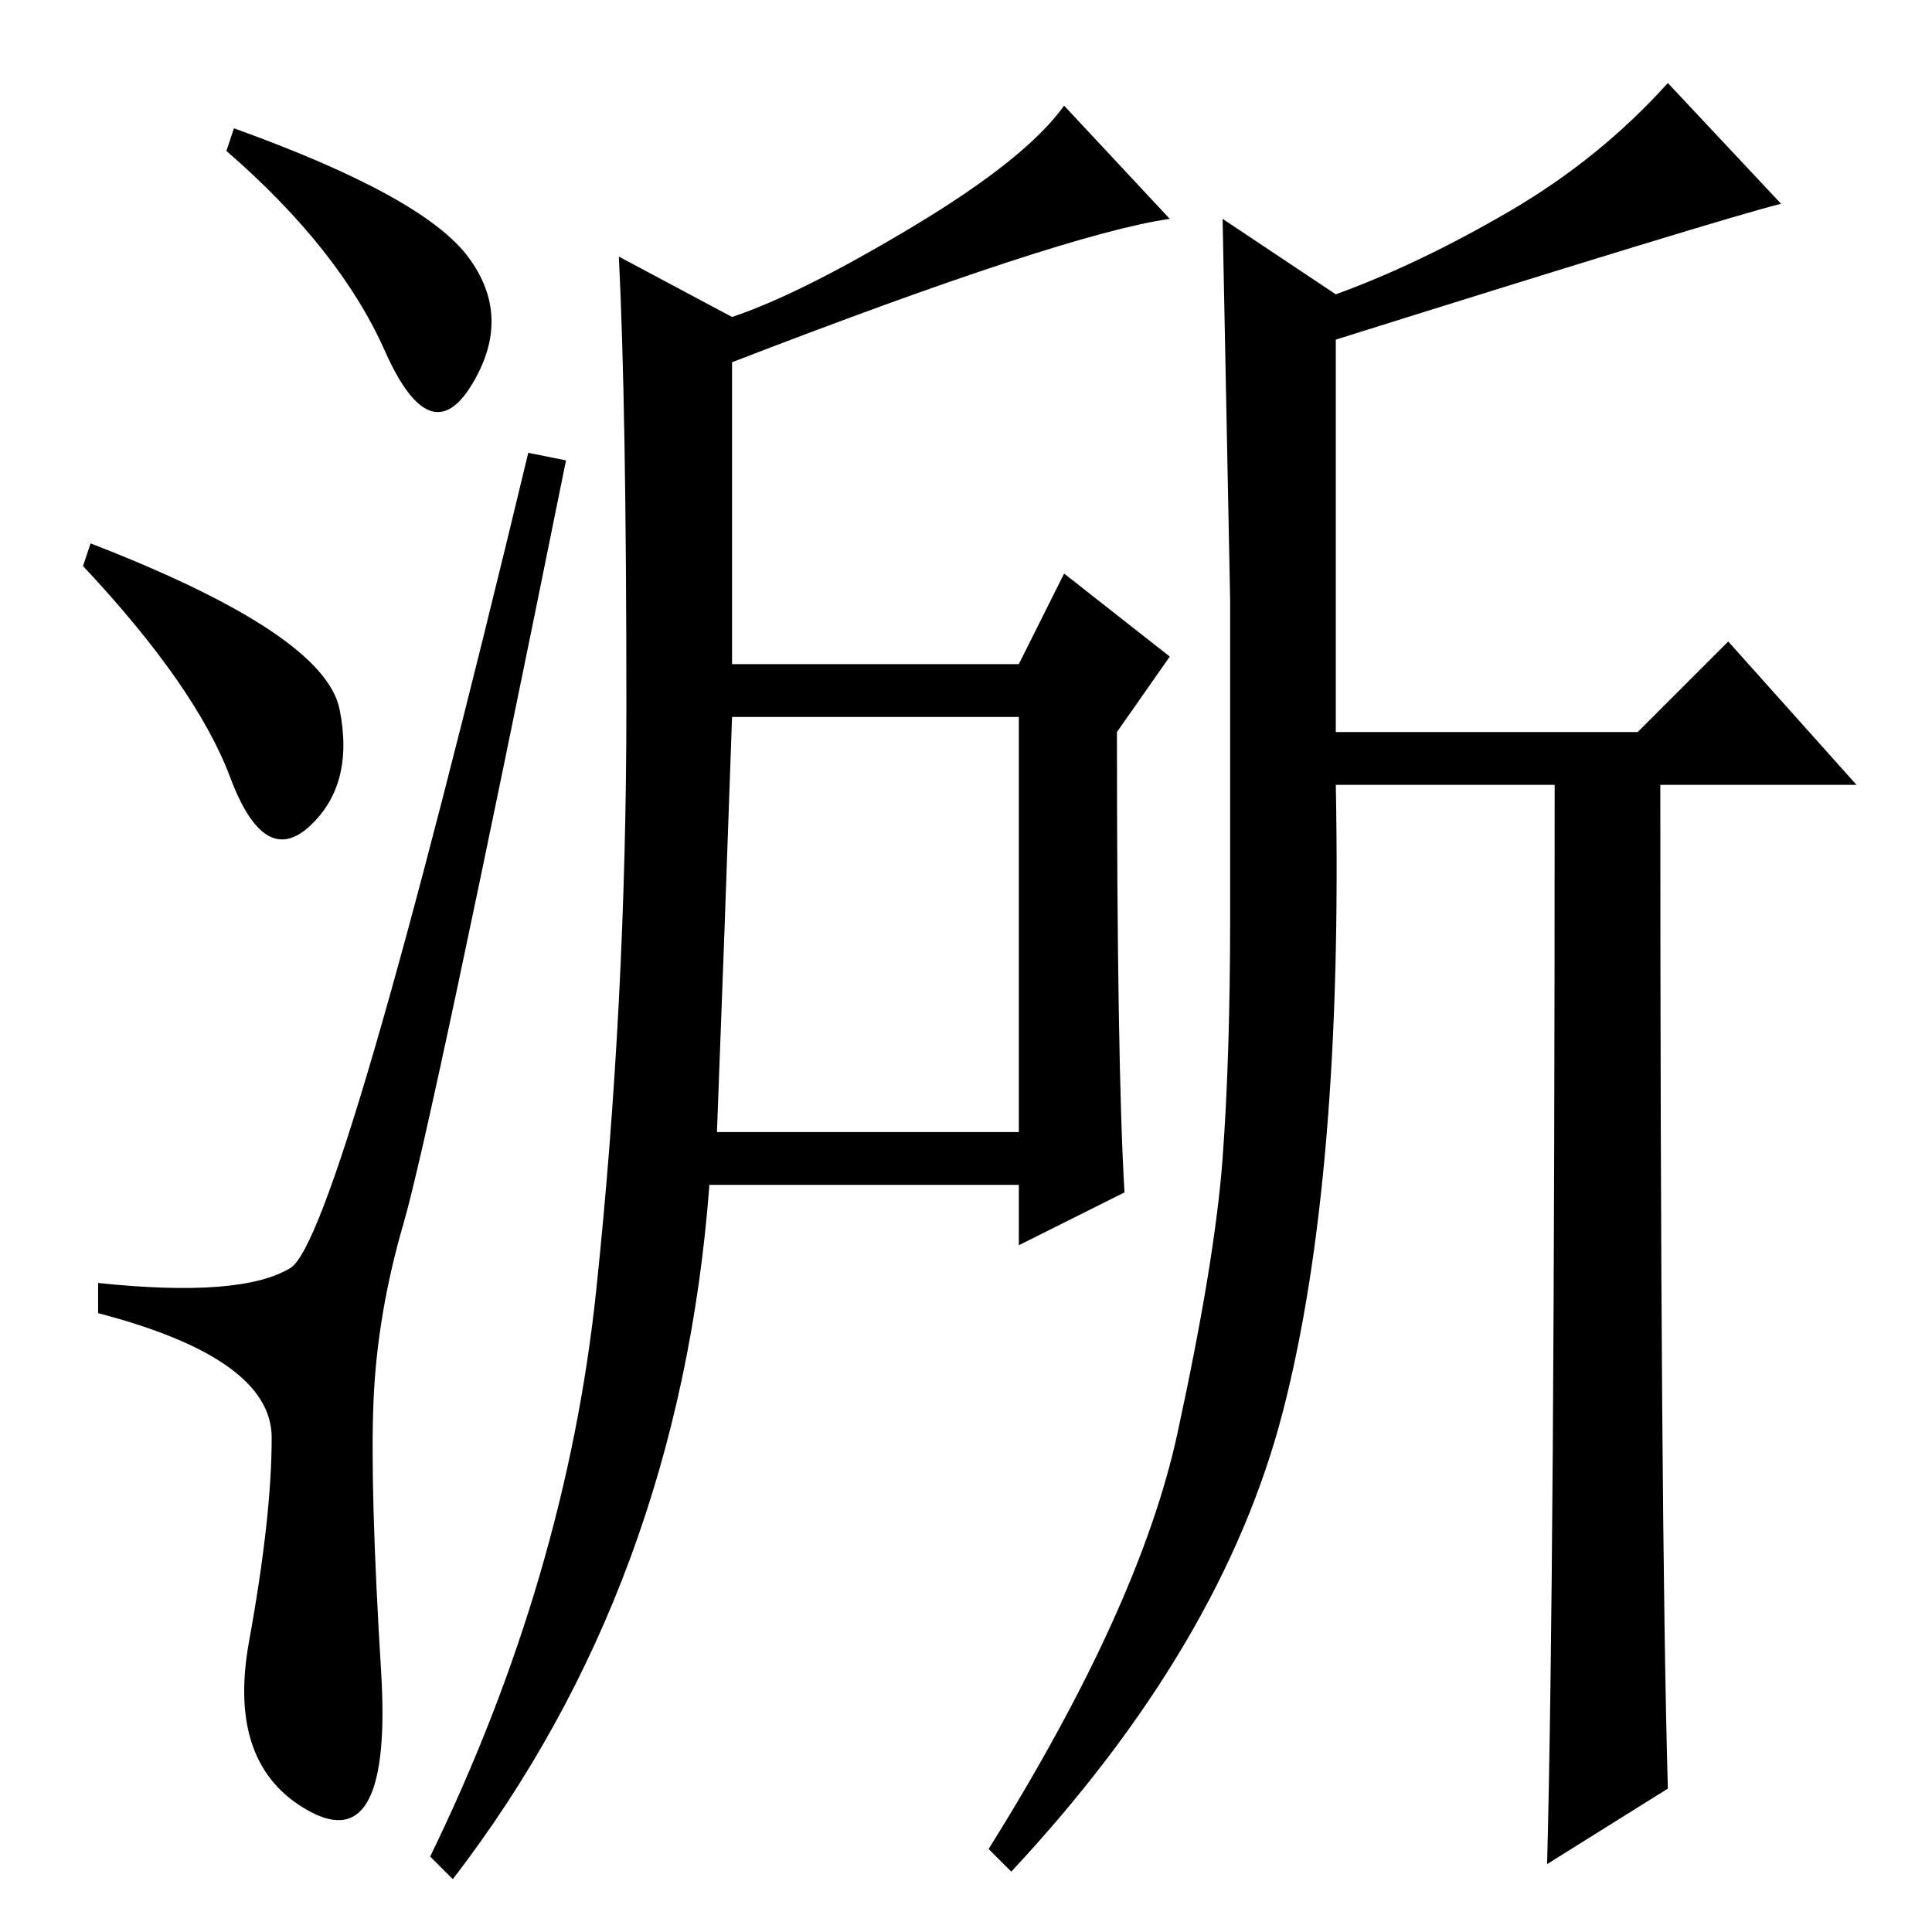 <?xml version="1.0" standalone="no"?>
<!DOCTYPE svg PUBLIC "-//W3C//DTD SVG 1.1//EN" "http://www.w3.org/Graphics/SVG/1.1/DTD/svg11.dtd" >
<svg xmlns="http://www.w3.org/2000/svg" xmlns:xlink="http://www.w3.org/1999/xlink" version="1.1" viewBox="0 -36 256 256">
  <g transform="matrix(1 0 0 -1 0 220)">
   <path fill="currentColor"
d="M62 222q6 -8 0.5 -17t-11.5 4.5t-21 26.5l1 3q25 -9 31 -17zM12 184q31 -12 33 -22t-4 -15.5t-10.5 6.5t-19.5 28zM38.5 88q6.5 4 31.5 108l5 -1q-18 -89 -21.5 -101t-4 -23.5t1 -36t-9.5 -18.5t-8 22.5t3 27t-23 16.5v4q19 -2 25.5 2zM149 98l-14 -7v8h-41
q-4 -53 -34 -92l-3 3q18 37 22 75t4 77.5t-1 59.5l15 -8q9 3 24 12t20 16l14 -15q-14 -2 -58 -19v-40h38l6 12l14 -11l-7 -10q0 -44 1 -61zM95 106h40v55h-38q-1 -29 -2 -55zM177 217q11 4 23 11t21 17l15 -16q-8 -2 -59 -18v-52h40l12 12l17 -19h-26q0 -98 1 -133l-16 -10
q1 38 1 143h-29q1 -52 -7 -83t-36 -61l-3 3q20 32 25 55t6 36.5t1 32v42t-1 50.5z" />
  </g>

</svg>
